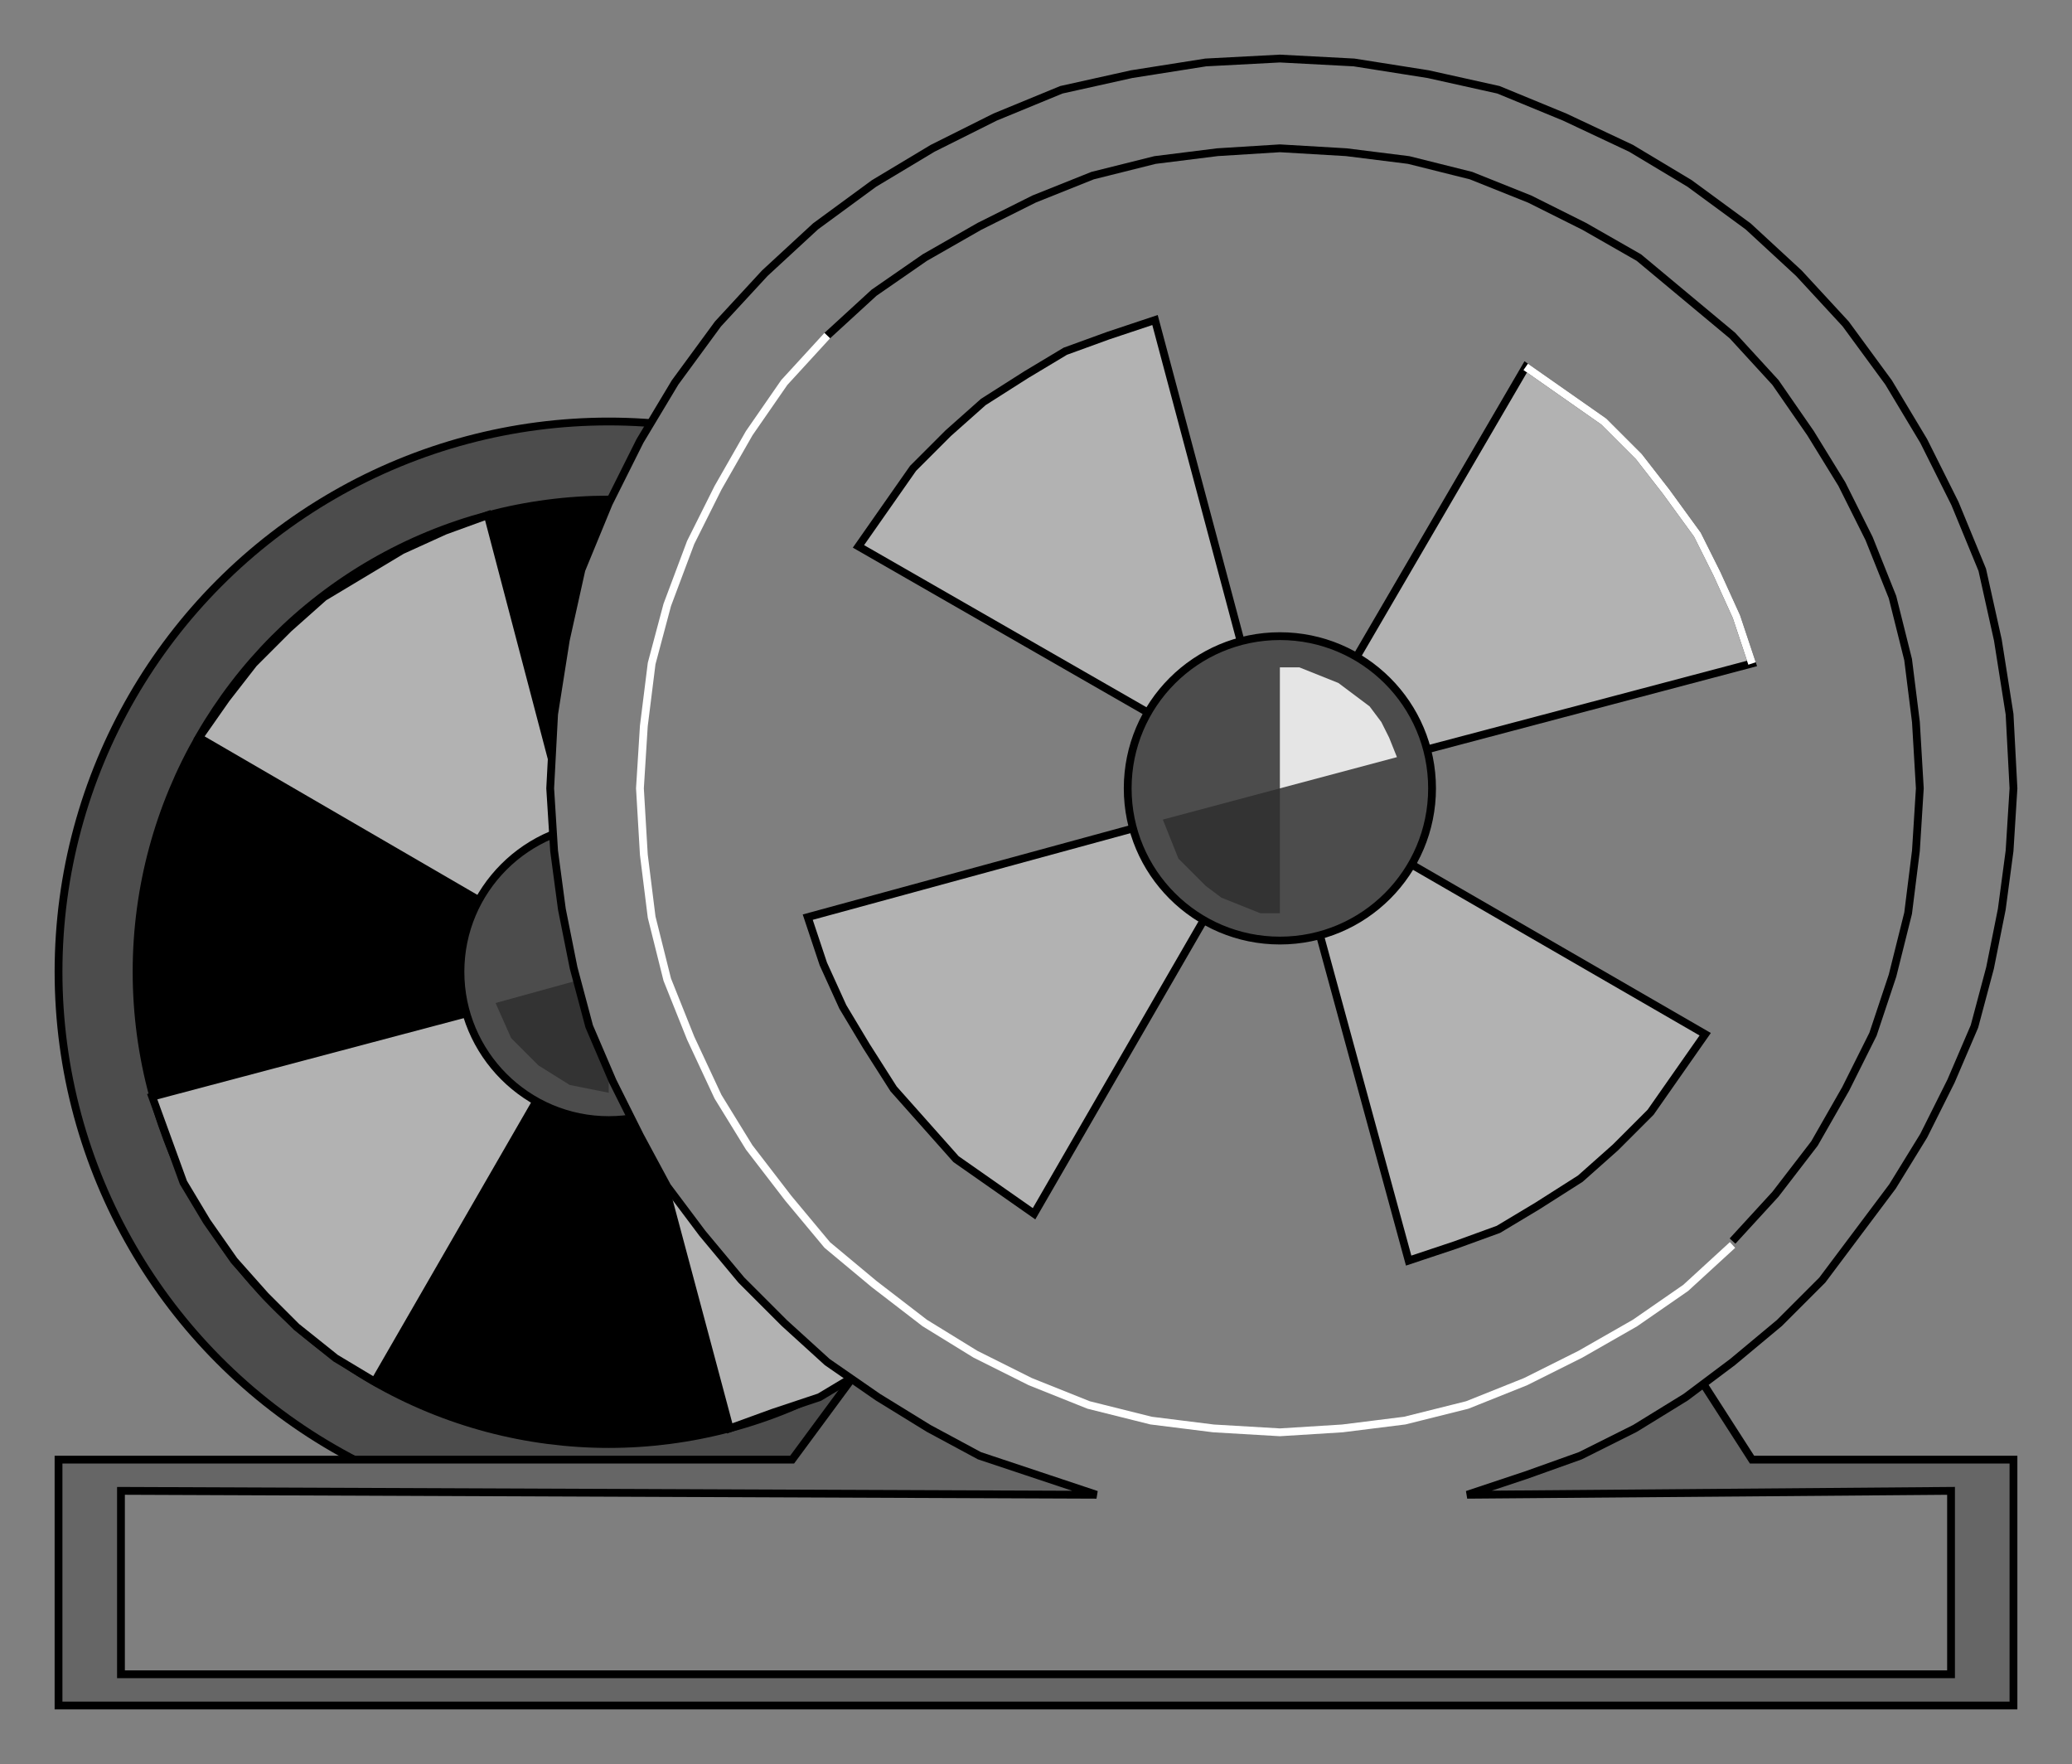 <?xml version="1.0" encoding="utf-8" standalone="no"?><!DOCTYPE svg PUBLIC "-//W3C//DTD SVG 1.1//EN" "http://www.w3.org/Graphics/SVG/1.1/DTD/svg11-flat-20030114.dtd"><svg width="531" height="452" version="1.1" xmlns="http://www.w3.org/2000/svg" xmlns:xlink="http://www.w3.org/1999/xlink">

<rect width="100%" height="100%" fill="#808080" stroke="none"/>

<circle style="fill:#4c4c4c;stroke:#000;stroke-width:2" cx="156" cy="249" r="141" />
<circle style="fill:#000;stroke:#000;stroke-width:2" cx="156" cy="249" r="121" />
<path style="fill:#b2b2b2;stroke:#000;stroke-width:2" d="M156,250 l-117,31 4,11 4,11 6,10 7,10 8,9 8,8 10,8 10,6 60,-104z" />
<path style="fill:#b2b2b2" d="M125,132 l-11,4 -11,5 -10,6 -10,6 -9,8 -9,9 -7,9 -7,10 105,61 -31,-118z" />
<path style="fill:#b2b2b2" d="M273,218 l-4,-11 -4,-11 -6,-10 -7,-10 -8,-9 -8,-8 -9,-8 -10,-6 -61,105 117,-32z" />
<path style="fill:#b2b2b2" d="M187,366 l11,-4 12,-4 10,-6 10,-7 9,-8 8,-8 8,-9 6,-10 -105,-60 31,116z" />
<path style="fill:none;stroke:#000;stroke-width:2" d="M156,250 l-31,-118 -11,4 -11,5 -10,6 -10,6 -9,8 -9,9 -7,9 -7,10 105,61" />
<path style="fill:none;stroke:#000;stroke-width:2" d="M156,250 l117,-32 -4,-11 -4,-11 -6,-10 -7,-10 -8,-9 -8,-8 -9,-8 -10,-6 -61,105" />
<path style="fill:none;stroke:#000;stroke-width:2" d="M156,250 l31,116 11,-4 12,-4 10,-6 10,-7 9,-8 8,-8 8,-9 6,-10 -105,-60" />
<circle style="fill:#4c4c4c;stroke:#000;stroke-width:2" cx="156" cy="249" r="38" />
<path style="fill:#333" d="M156,249 l-29,8 4,9 7,7 8,5 10,2 0,-31z" />
<path style="fill:#666;stroke:#000;stroke-width:2" d="M422,332 l27,42 67,0 0,63 -501,0 0,-63 188,0 31,-42 188,0z" />
<path style="fill:#7f7f7f;stroke:#000;stroke-width:2" d="M281,383 l-250,-1 0,47 469,0 0,-47 -124,1 15,-5 14,-5 14,-7 13,-8 12,-9 12,-10 11,-11 9,-12 9,-12 8,-13 7,-14 6,-14 4,-15 3,-15 2,-15 1,-16 -1,-19 -3,-19 -4,-18 -7,-17 -8,-16 -9,-15 -11,-15 -12,-13 -13,-12 -15,-11 -15,-9 -17,-8 -17,-7 -18,-4 -19,-3 -19,-1 -19,1 -19,3 -18,4 -17,7 -16,8 -15,9 -15,11 -13,12 -12,13 -11,15 -9,15 -8,16 -7,17 -4,18 -3,19 -1,19 1,16 2,15 3,15 4,15 6,14 7,14 7,13 9,12 10,12 11,11 11,10 13,9 13,8 13,7 15,5 15,5z" />
<path style="fill:none;stroke:#000;stroke-width:2" d="M444,318 l11,-12 10,-13 8,-14 7,-14 5,-15 4,-16 2,-16 1,-16 -1,-17 -2,-16 -4,-16 -6,-15 -7,-14 -8,-13 -9,-13 -11,-12 -12,-10 -12,-10 -14,-8 -14,-7 -15,-6 -16,-4 -16,-2 -17,-1 -16,1 -16,2 -16,4 -15,6 -14,7 -14,8 -13,9 -12,11" />
<path style="fill:#b2b2b2;stroke:#000;stroke-width:2" d="M328,202 l-32,-120 -12,4 -11,4 -10,6 -11,7 -9,8 -9,9 -7,10 -7,10 108,62z" />
<path style="fill:#b2b2b2" d="M449,170 l-4,-12 -5,-11 -5,-10 -8,-11 -7,-9 -9,-9 -10,-7 -10,-7 -63,108 121,-32z" />
<path style="fill:#b2b2b2" d="M361,323 l12,-4 11,-4 10,-6 11,-7 9,-8 9,-9 7,-10 7,-10 -109,-63 33,121z" />
<path style="fill:#b2b2b2" d="M207,235 l4,12 5,11 6,10 7,11 8,9 8,9 10,7 10,7 63,-109 -121,33z" />
<path style="fill:none;stroke:#000;stroke-width:2" d="M328,202 l121,-32 -4,-12 -5,-11 -5,-10 -8,-11 -7,-9 -9,-9 -10,-7 -10,-7 -63,108" />
<path style="fill:none;stroke:#000;stroke-width:2" d="M328,202 l33,121 12,-4 11,-4 10,-6 11,-7 9,-8 9,-9 7,-10 7,-10 -109,-63" />
<path style="fill:none;stroke:#000;stroke-width:2" d="M328,202 l-121,33 4,12 5,11 6,10 7,11 8,9 8,9 10,7 10,7 63,-109" />
<circle style="fill:#4c4c4c;stroke:#000;stroke-width:2" cx="328" cy="202" r="39" />
<path style="fill:none;stroke:#fff;stroke-width:2" d="M449,170 l-4,-12 -5,-11 -5,-10 -8,-11 -7,-9 -9,-9 -10,-7 -10,-7" />
<path style="fill:none;stroke:#fff;stroke-width:2" d="M212,86 l-11,12 -9,13 -8,14 -7,14 -6,16 -4,15 -2,16 -1,16 1,17 2,16 4,16 6,15 7,15 8,13 10,13 10,12 12,10 13,10 13,8 14,7 15,6 16,4 16,2 17,1 16,-1 16,-2 16,-4 15,-6 14,-7 14,-8 13,-9 12,-11" />
<path style="fill:#e5e5e5" d="M328,202 l30,-8 -2,-5 -2,-4 -3,-4 -4,-3 -4,-3 -5,-2 -5,-2 -5,0 0,31z" />
<path style="fill:#333" d="M328,202 l-30,8 2,5 2,5 4,4 3,3 4,3 5,2 5,2 5,0 0,-32z" />

</svg>

